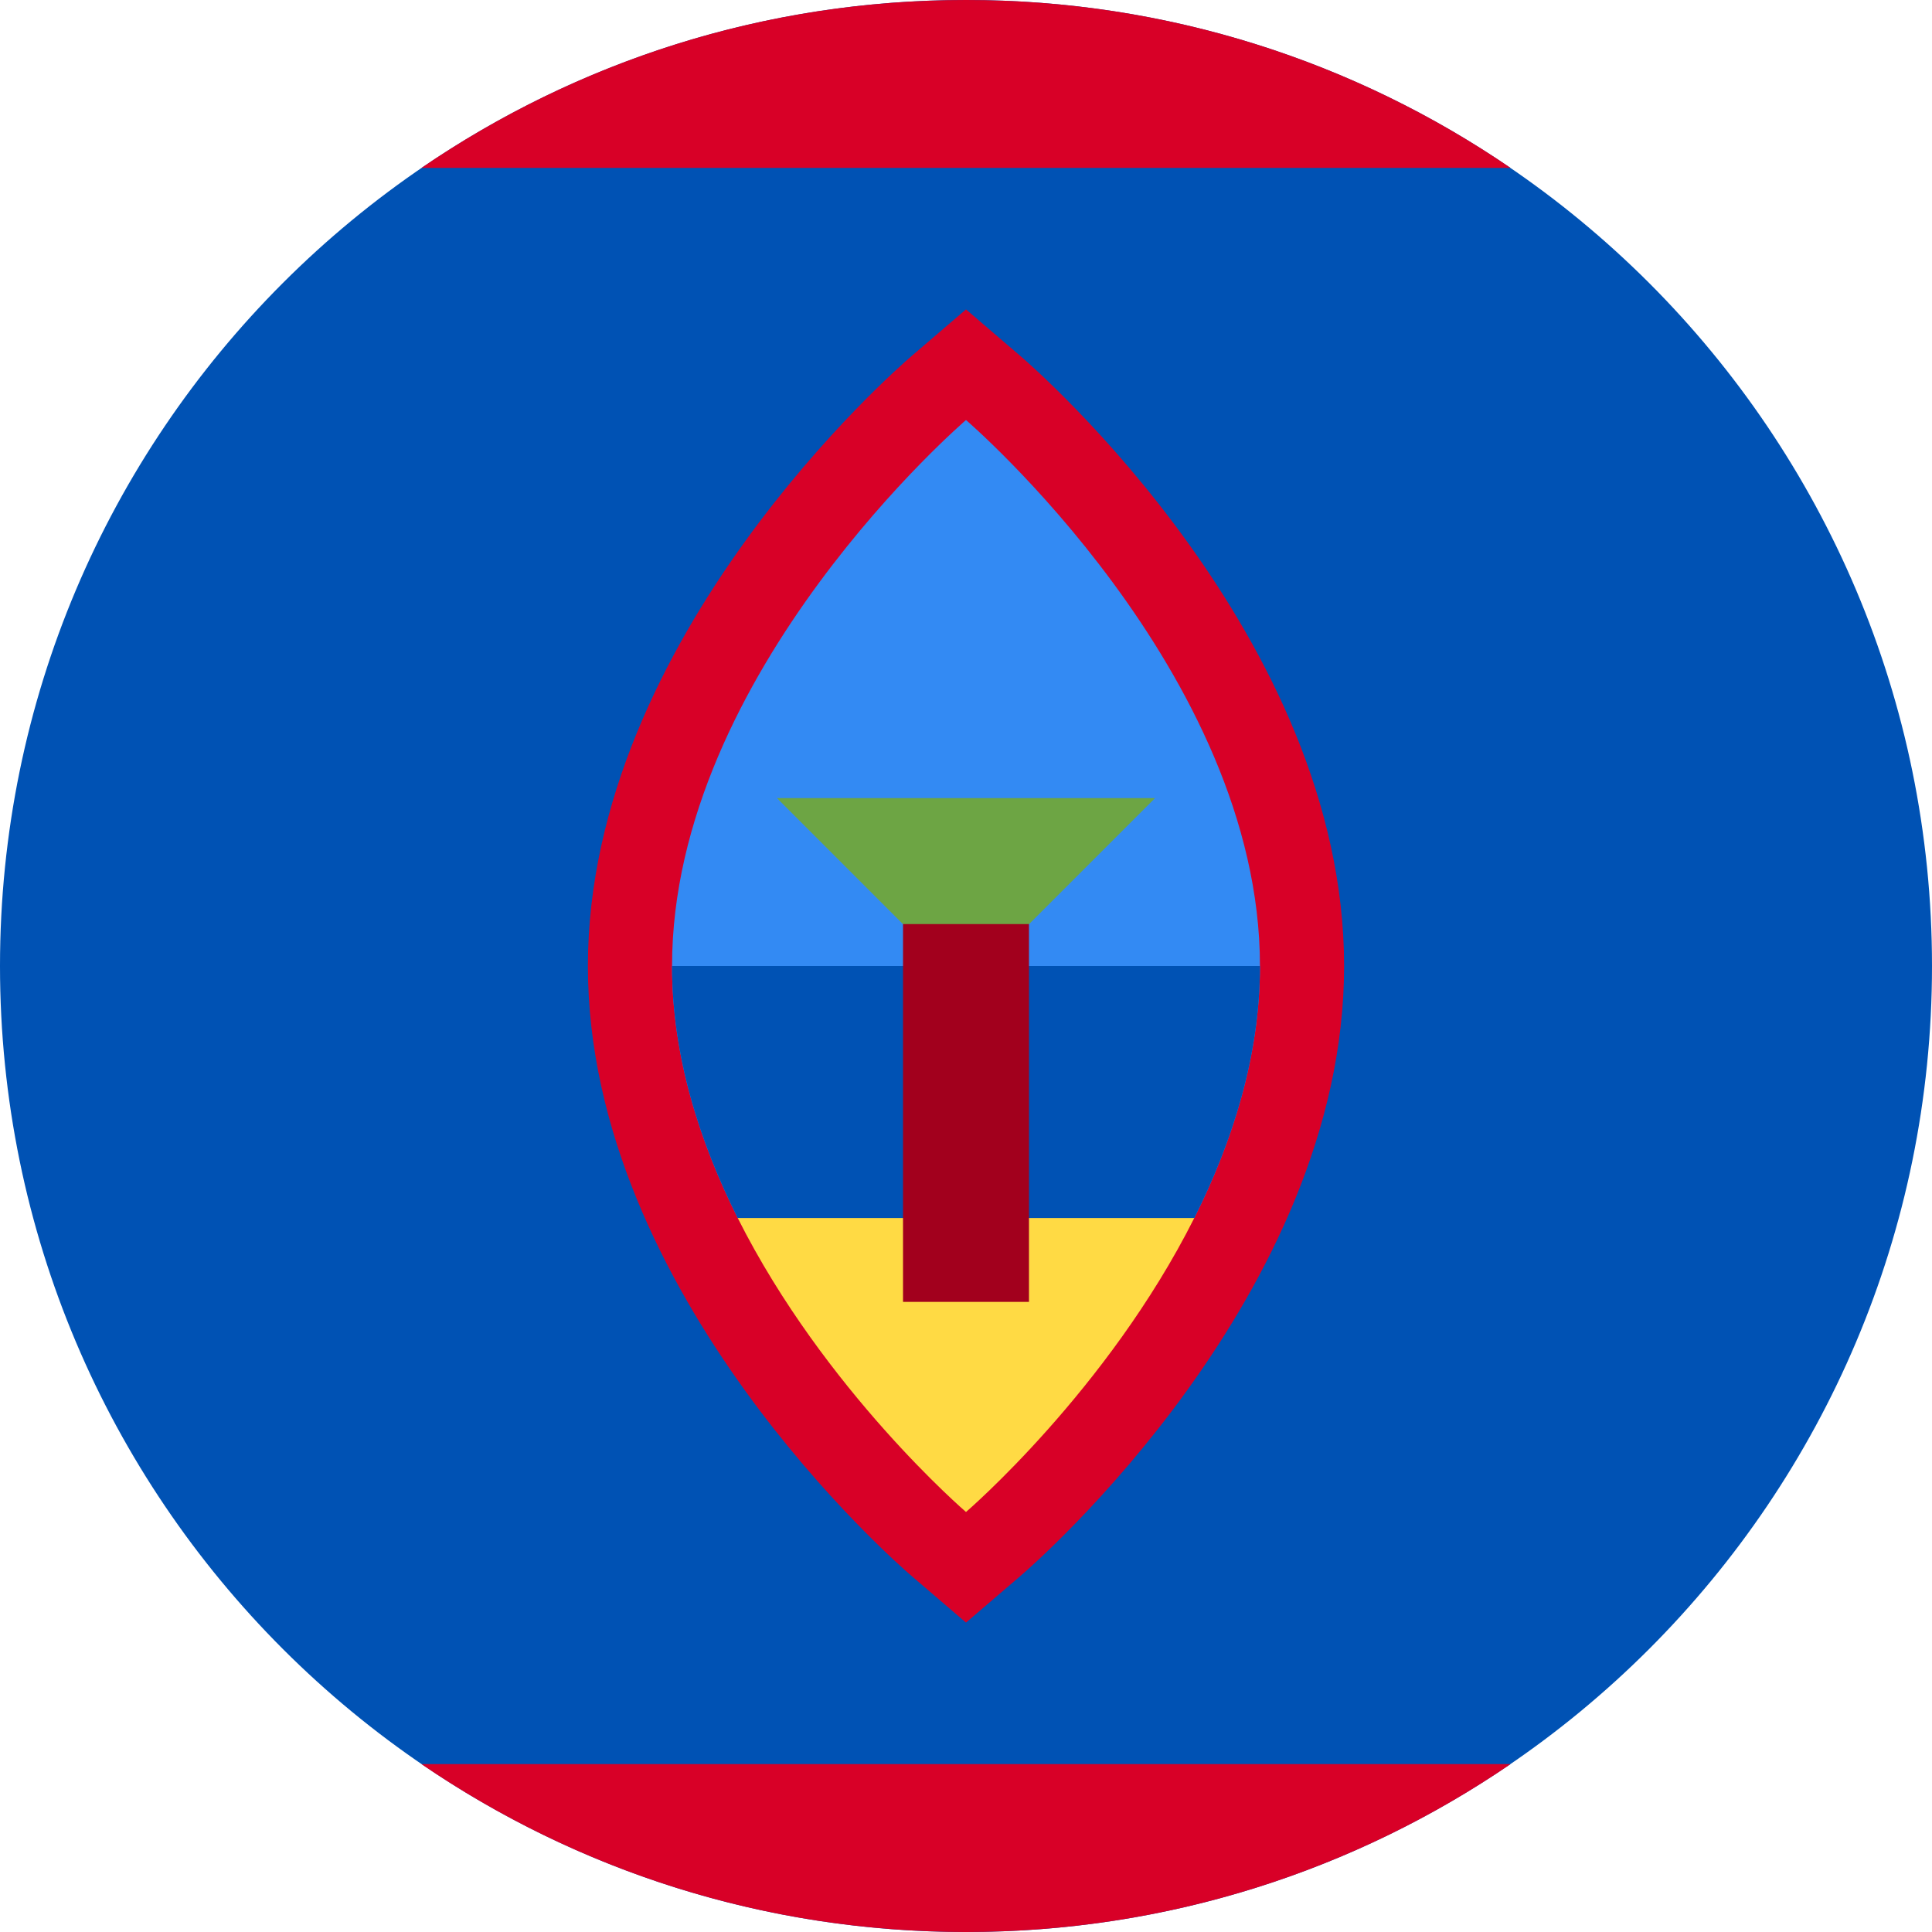 <?xml version="1.0" encoding="UTF-8"?>
<svg xmlns="http://www.w3.org/2000/svg" xmlns:xlink="http://www.w3.org/1999/xlink" width="20" height="20" viewBox="0 0 20 20">
<path fill-rule="nonzero" fill="rgb(0%, 32.157%, 70.588%)" fill-opacity="1" d="M 20 10 C 20 15.523 15.523 20 10 20 C 4.477 20 0 15.523 0 10 C 0 4.477 4.477 0 10 0 C 15.523 0 20 4.477 20 10 Z M 20 10 "/>
<path fill-rule="evenodd" fill="rgb(84.706%, 0%, 15.294%)" fill-opacity="1" d="M 10.004 0 C 12.094 0 14.031 0.641 15.637 1.738 L 4.363 1.738 C 5.969 0.641 7.906 0 9.996 0 C 10 0 10 0 10 0 C 10 0 10.004 0 10.004 0 Z M 10 20 C 12.09 20 14.031 19.359 15.637 18.262 L 4.363 18.262 C 5.969 19.359 7.91 20 10 20 Z M 10 20 "/>
<path fill-rule="nonzero" fill="rgb(84.706%, 0%, 15.294%)" fill-opacity="1" d="M 9.434 16.312 C 9.297 16.195 6.086 13.406 6.086 10 C 6.086 6.594 9.297 3.805 9.434 3.688 L 10 3.203 L 10.566 3.688 C 10.703 3.805 13.914 6.594 13.914 10 C 13.914 13.406 10.703 16.195 10.566 16.312 L 10 16.797 Z M 9.434 16.312 "/>
<path fill-rule="nonzero" fill="rgb(20%, 54.118%, 95.294%)" fill-opacity="1" d="M 13.043 10 C 13.043 6.957 10 4.348 10 4.348 C 10 4.348 6.957 6.957 6.957 10 C 6.957 10.93 7.242 11.82 7.637 12.609 L 12.363 12.609 C 12.758 11.82 13.043 10.93 13.043 10 Z M 13.043 10 "/>
<path fill-rule="nonzero" fill="rgb(0%, 32.157%, 70.588%)" fill-opacity="1" d="M 13.043 10 C 13.043 10.93 12.758 11.82 12.363 12.609 L 10 13.043 L 7.637 12.609 C 7.242 11.82 6.957 10.93 6.957 10 Z M 13.043 10 "/>
<path fill-rule="nonzero" fill="rgb(100%, 85.49%, 26.667%)" fill-opacity="1" d="M 10 15.652 C 10 15.652 11.465 14.395 12.363 12.609 L 7.637 12.609 C 8.535 14.395 10 15.652 10 15.652 Z M 10 15.652 "/>
<path fill-rule="nonzero" fill="rgb(42.745%, 64.706%, 26.667%)" fill-opacity="1" d="M 8.043 8.262 L 11.957 8.262 L 10 10.219 Z M 8.043 8.262 "/>
<path fill-rule="nonzero" fill="rgb(63.529%, 0%, 11.373%)" fill-opacity="1" d="M 9.348 9.566 L 10.652 9.566 L 10.652 13.477 L 9.348 13.477 Z M 9.348 9.566 "/>
</svg>
